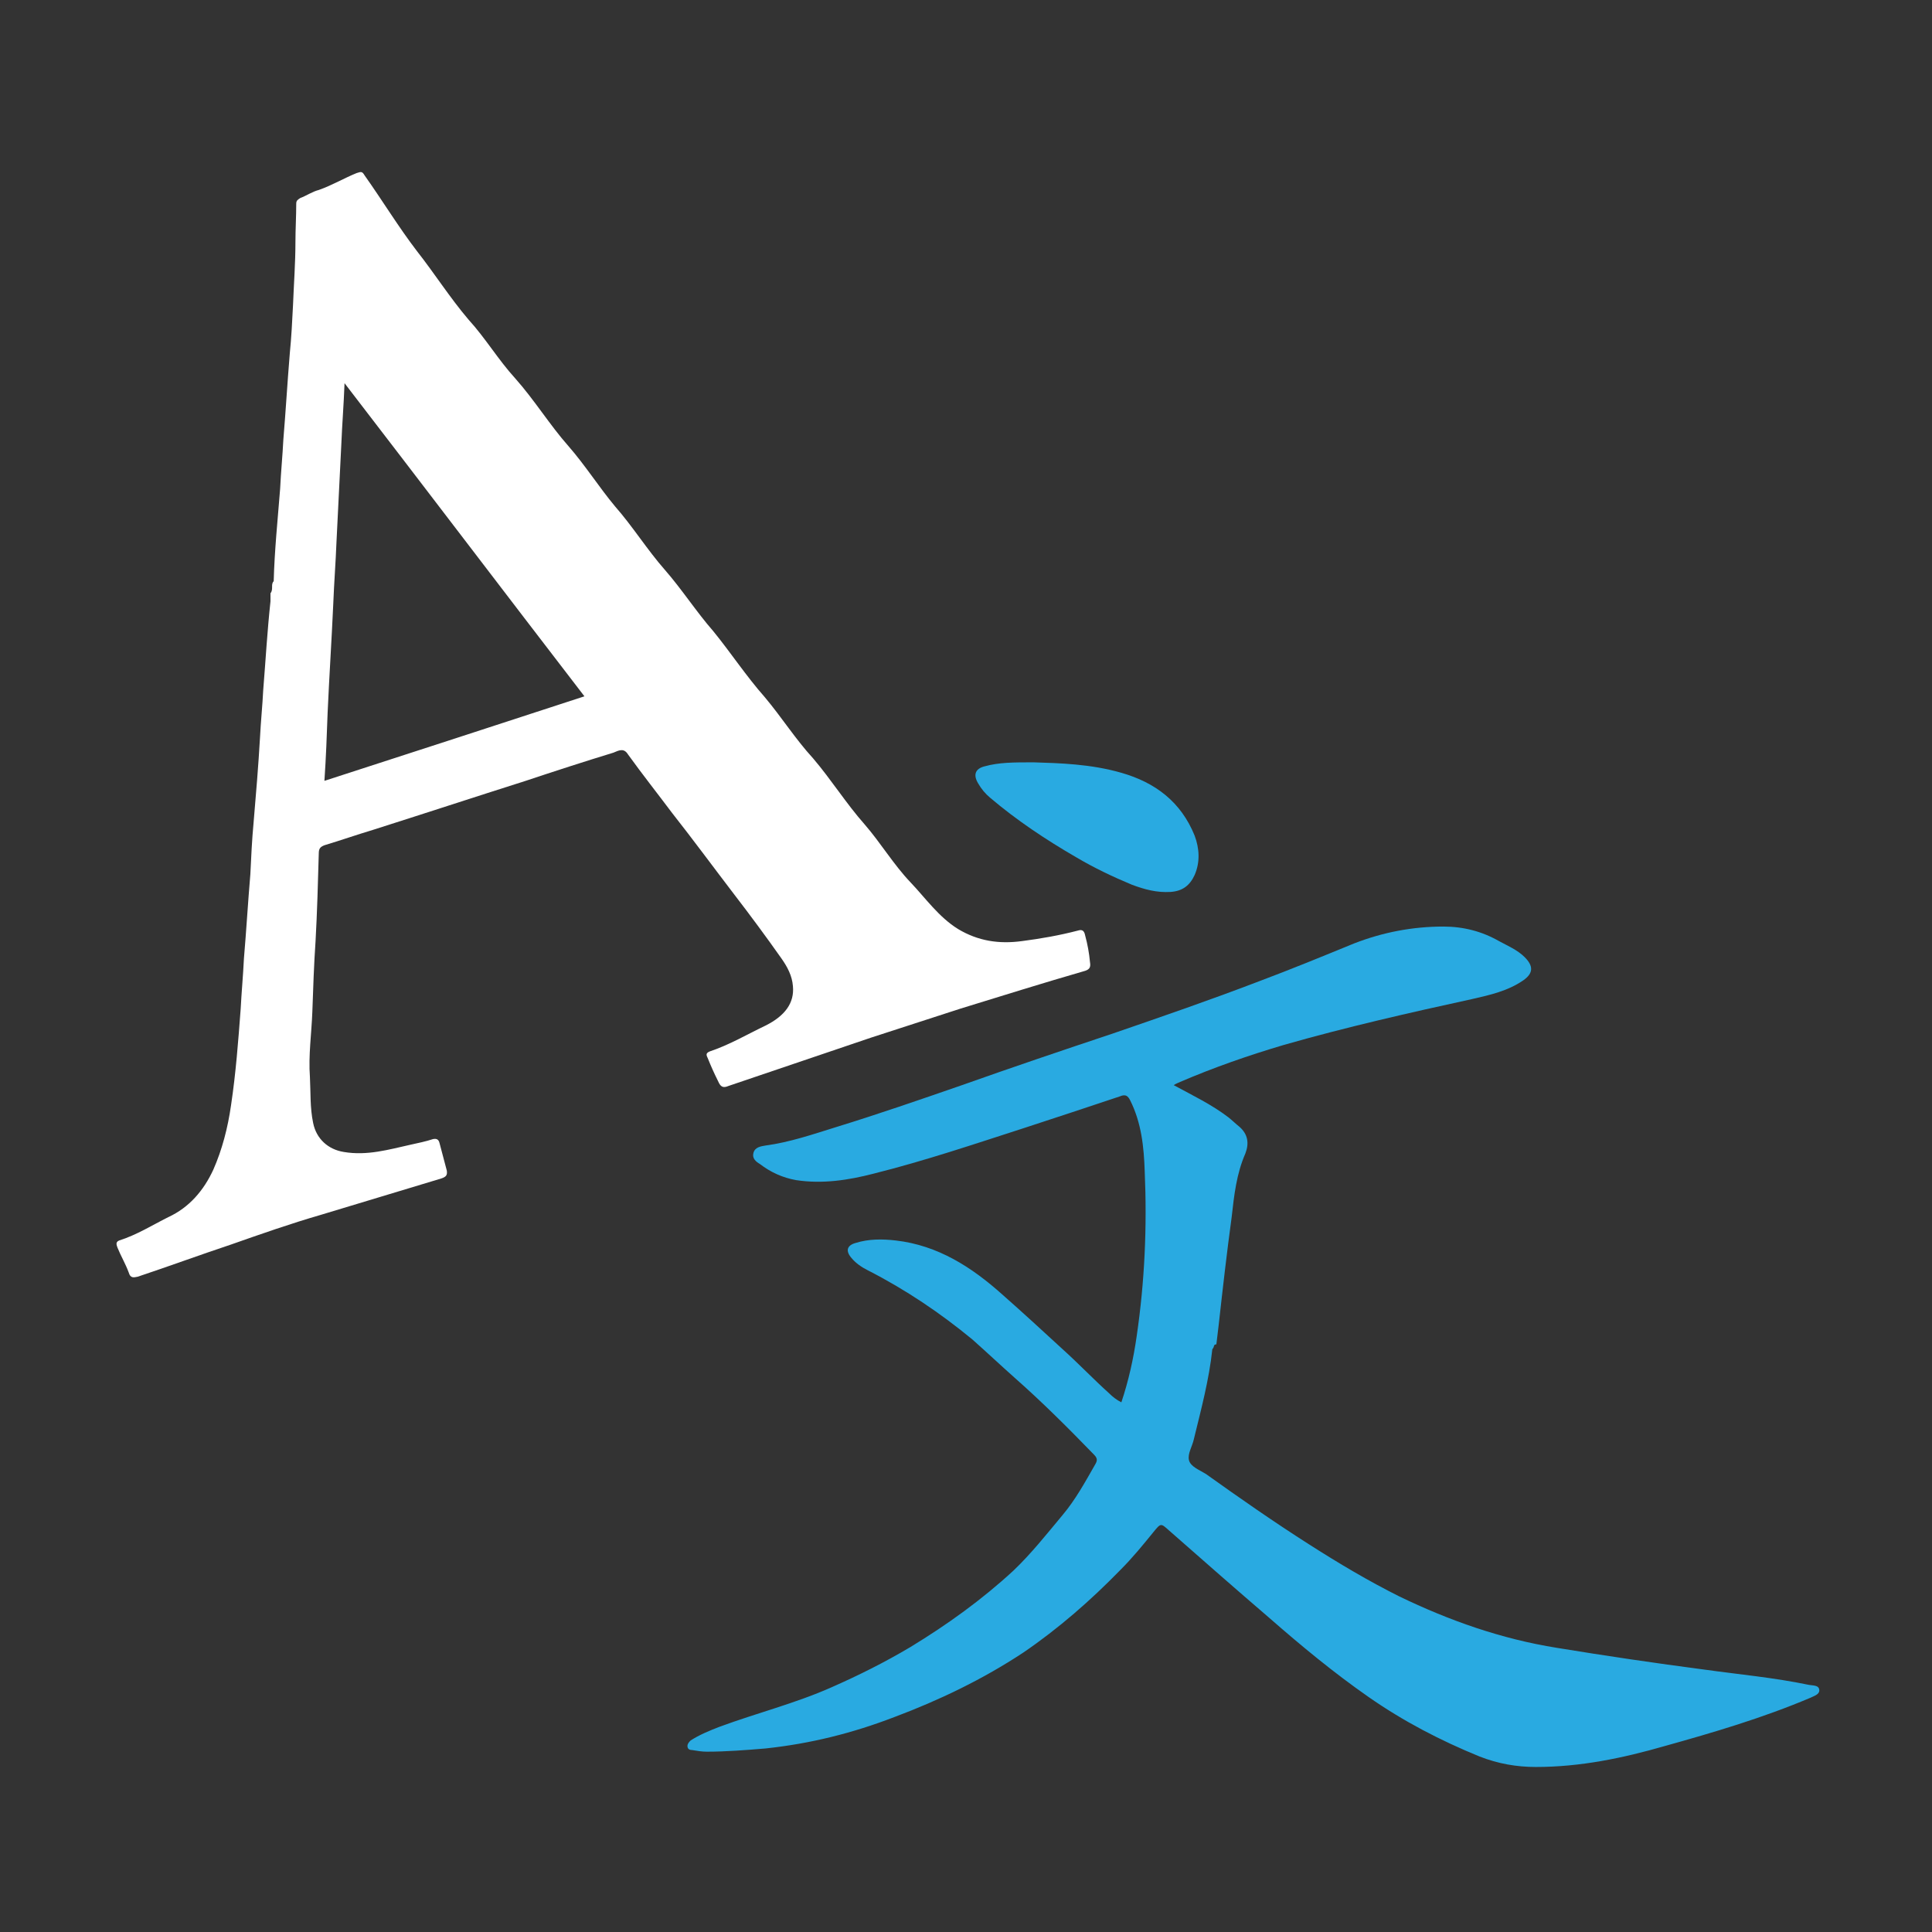 <?xml version="1.0" encoding="utf-8"?>
<!-- Generator: Adobe Illustrator 26.0.1, SVG Export Plug-In . SVG Version: 6.00 Build 0)  -->
<svg version="1.1" id="图层_1" xmlns="http://www.w3.org/2000/svg" xmlns:xlink="http://www.w3.org/1999/xlink" x="0px" y="0px"
	 viewBox="0 0 24 24" style="enable-background:new 0 0 24 24;" xml:space="preserve">
<rect x="0" y="0" width="24" height="24" fill="#333333" stroke="none"/>
<style type="text/css">
	.st0{fill:#FFFFFF;}
	.st1{fill:#29AAE1;}
</style>
<g>
	<path class="st0" d="M13.48,11.62c-0.01-0.05-0.03-0.08-0.09-0.06c-0.23,0.06-0.46,0.1-0.69,0.13c-0.29,0.04-0.55,0-0.8-0.15
		c-0.24-0.15-0.4-0.38-0.59-0.58c-0.21-0.22-0.37-0.49-0.57-0.72c-0.23-0.26-0.41-0.55-0.64-0.82C9.88,9.18,9.71,8.91,9.5,8.66
		C9.27,8.4,9.08,8.11,8.86,7.84C8.65,7.6,8.47,7.32,8.26,7.08c-0.22-0.25-0.4-0.54-0.62-0.79C7.44,6.05,7.27,5.78,7.06,5.54
		C6.83,5.28,6.64,4.97,6.4,4.7C6.19,4.47,6.03,4.2,5.82,3.97C5.59,3.7,5.4,3.4,5.18,3.12c-0.23-0.3-0.43-0.63-0.65-0.94
		c-0.03-0.05-0.04-0.05-0.1-0.03C4.28,2.21,4.13,2.3,3.96,2.36C3.88,2.38,3.81,2.43,3.73,2.46C3.7,2.48,3.68,2.49,3.68,2.53
		c0,0.16-0.01,0.32-0.01,0.48c0,0.26-0.02,0.52-0.03,0.78c-0.01,0.2-0.02,0.4-0.04,0.6C3.57,4.75,3.55,5.1,3.52,5.46
		c-0.01,0.2-0.03,0.4-0.04,0.61C3.45,6.45,3.41,6.84,3.4,7.22c-0.04,0.04,0,0.1-0.04,0.15c0,0.03,0,0.07,0,0.1
		C3.32,7.84,3.3,8.2,3.27,8.57c-0.01,0.2-0.03,0.39-0.04,0.59c-0.02,0.35-0.05,0.71-0.08,1.06c-0.02,0.21-0.03,0.43-0.04,0.64
		c-0.03,0.35-0.05,0.7-0.08,1.05C3.02,12.12,3,12.33,2.99,12.53c-0.03,0.4-0.06,0.8-0.12,1.2c-0.04,0.28-0.11,0.55-0.22,0.8
		C2.53,14.79,2.35,15,2.09,15.12c-0.2,0.1-0.39,0.22-0.61,0.29c-0.05,0.02-0.03,0.06-0.02,0.09c0.04,0.1,0.1,0.2,0.14,0.31
		c0.02,0.07,0.06,0.06,0.11,0.05c0.39-0.13,0.77-0.27,1.16-0.4c0.37-0.13,0.74-0.26,1.12-0.37c0.5-0.15,0.99-0.3,1.49-0.45
		c0.06-0.02,0.08-0.04,0.07-0.1c-0.03-0.11-0.06-0.23-0.09-0.34c-0.01-0.04-0.03-0.06-0.08-0.05c-0.09,0.03-0.19,0.05-0.28,0.07
		c-0.27,0.06-0.54,0.14-0.83,0.09c-0.19-0.03-0.34-0.16-0.38-0.36c-0.04-0.19-0.03-0.38-0.04-0.57c-0.02-0.27,0.02-0.54,0.03-0.81
		c0.01-0.29,0.02-0.59,0.04-0.88c0.02-0.36,0.03-0.73,0.04-1.09c0-0.06,0.02-0.08,0.07-0.1c0.2-0.06,0.4-0.13,0.6-0.19
		c0.63-0.2,1.27-0.41,1.9-0.61c0.36-0.12,0.73-0.24,1.09-0.35C7.69,9.32,7.75,9.29,7.8,9.37c0.18,0.25,0.37,0.49,0.55,0.73
		c0.26,0.33,0.51,0.67,0.77,1.01c0.2,0.26,0.4,0.53,0.59,0.8c0.07,0.1,0.13,0.21,0.14,0.34c0.02,0.21-0.1,0.37-0.34,0.49
		c-0.23,0.11-0.45,0.24-0.69,0.32c-0.05,0.02-0.05,0.04-0.03,0.08c0.04,0.1,0.08,0.19,0.13,0.29c0.03,0.07,0.06,0.09,0.13,0.06
		c0.59-0.2,1.18-0.4,1.77-0.6c0.37-0.12,0.74-0.24,1.11-0.36c0.52-0.16,1.03-0.32,1.55-0.47c0.06-0.02,0.07-0.05,0.06-0.11
		C13.53,11.84,13.51,11.73,13.48,11.62z M4.03,9.7c0.02-0.29,0.03-0.57,0.04-0.85C4.09,8.4,4.12,7.95,4.14,7.5
		c0.01-0.26,0.03-0.51,0.04-0.77c0.02-0.4,0.04-0.8,0.06-1.21c0.01-0.25,0.03-0.49,0.04-0.76c1,1.3,1.98,2.59,2.98,3.89
		C6.19,9,5.11,9.35,4.03,9.7z"/>
	<path class="st1" d="M15.06,16.76c-0.04,0.38-0.14,0.75-0.23,1.12c-0.02,0.09-0.08,0.18-0.06,0.26c0.02,0.08,0.13,0.12,0.21,0.17
		c0.42,0.3,0.85,0.6,1.29,0.88c0.36,0.23,0.73,0.45,1.11,0.64c0.62,0.3,1.27,0.53,1.96,0.64c0.61,0.1,1.22,0.19,1.83,0.27
		c0.43,0.06,0.87,0.1,1.3,0.19c0.05,0.01,0.13,0,0.13,0.07c0,0.05-0.07,0.07-0.11,0.09c-0.59,0.25-1.2,0.43-1.81,0.6
		c-0.52,0.15-1.05,0.26-1.6,0.26c-0.24,0-0.47-0.04-0.7-0.13c-0.49-0.2-0.95-0.44-1.38-0.74c-0.43-0.3-0.83-0.63-1.23-0.98
		c-0.42-0.36-0.84-0.73-1.25-1.09c-0.1-0.09-0.1-0.09-0.19,0.02c-0.13,0.16-0.26,0.32-0.41,0.47c-0.37,0.38-0.77,0.73-1.21,1.03
		c-0.5,0.33-1.04,0.59-1.6,0.8c-0.52,0.2-1.04,0.33-1.6,0.39c-0.24,0.02-0.49,0.04-0.73,0.04c-0.06,0-0.12-0.01-0.18-0.02
		c-0.03,0-0.06-0.01-0.06-0.05c0-0.03,0.02-0.05,0.04-0.07c0.11-0.07,0.23-0.12,0.36-0.17c0.46-0.17,0.94-0.29,1.39-0.49
		c0.34-0.15,0.66-0.31,0.98-0.5c0.46-0.28,0.89-0.59,1.28-0.95c0.22-0.21,0.41-0.45,0.61-0.69c0.16-0.19,0.28-0.41,0.4-0.62
		c0.03-0.05,0.04-0.08-0.01-0.13c-0.32-0.33-0.64-0.65-0.98-0.95c-0.18-0.16-0.35-0.32-0.53-0.48c-0.4-0.33-0.83-0.62-1.3-0.86
		c-0.08-0.04-0.15-0.09-0.2-0.15c-0.08-0.09-0.06-0.16,0.05-0.19c0.16-0.05,0.33-0.05,0.5-0.03c0.52,0.06,0.94,0.33,1.32,0.67
		c0.25,0.22,0.5,0.45,0.75,0.68c0.2,0.18,0.38,0.37,0.58,0.55c0.04,0.04,0.09,0.08,0.15,0.11c0.09-0.27,0.15-0.54,0.19-0.82
		c0.1-0.68,0.13-1.36,0.1-2.05c-0.01-0.3-0.04-0.6-0.18-0.88c-0.03-0.06-0.06-0.08-0.13-0.05c-0.39,0.13-0.78,0.26-1.18,0.39
		c-0.62,0.2-1.24,0.41-1.88,0.57c-0.31,0.08-0.63,0.13-0.96,0.08c-0.17-0.03-0.32-0.1-0.45-0.2c-0.05-0.03-0.1-0.07-0.08-0.14
		c0.02-0.07,0.09-0.08,0.15-0.09c0.3-0.04,0.59-0.14,0.88-0.23c0.52-0.16,1.04-0.34,1.56-0.52c0.62-0.22,1.24-0.43,1.87-0.64
		c0.61-0.21,1.22-0.42,1.82-0.65c0.4-0.15,0.79-0.31,1.18-0.47c0.36-0.14,0.73-0.21,1.11-0.21c0.25,0,0.48,0.06,0.69,0.18
		c0.11,0.06,0.23,0.11,0.32,0.2c0.11,0.11,0.11,0.2-0.02,0.29c-0.19,0.13-0.41,0.18-0.63,0.23c-0.78,0.17-1.57,0.35-2.34,0.57
		c-0.44,0.13-0.87,0.28-1.29,0.46c-0.02,0.01-0.05,0.02-0.08,0.04c0.24,0.13,0.47,0.24,0.68,0.4c0.05,0.04,0.09,0.08,0.14,0.12
		c0.1,0.09,0.12,0.2,0.07,0.33c-0.11,0.25-0.14,0.52-0.17,0.79c-0.06,0.44-0.11,0.88-0.16,1.33c-0.01,0.08-0.02,0.17-0.03,0.25
		C15.07,16.7,15.09,16.73,15.06,16.76z"/>
	<path class="st1" d="M12.84,9.47c0.32,0.01,0.71,0.02,1.09,0.13c0.42,0.12,0.74,0.36,0.91,0.78c0.06,0.16,0.07,0.33,0,0.49
		c-0.06,0.13-0.15,0.2-0.3,0.21c-0.17,0.01-0.32-0.03-0.48-0.09c-0.24-0.1-0.47-0.21-0.69-0.34c-0.38-0.22-0.74-0.46-1.07-0.74
		c-0.06-0.05-0.11-0.11-0.15-0.18c-0.06-0.1-0.04-0.18,0.08-0.21C12.41,9.47,12.59,9.47,12.84,9.47z"/>
</g>
</svg>

